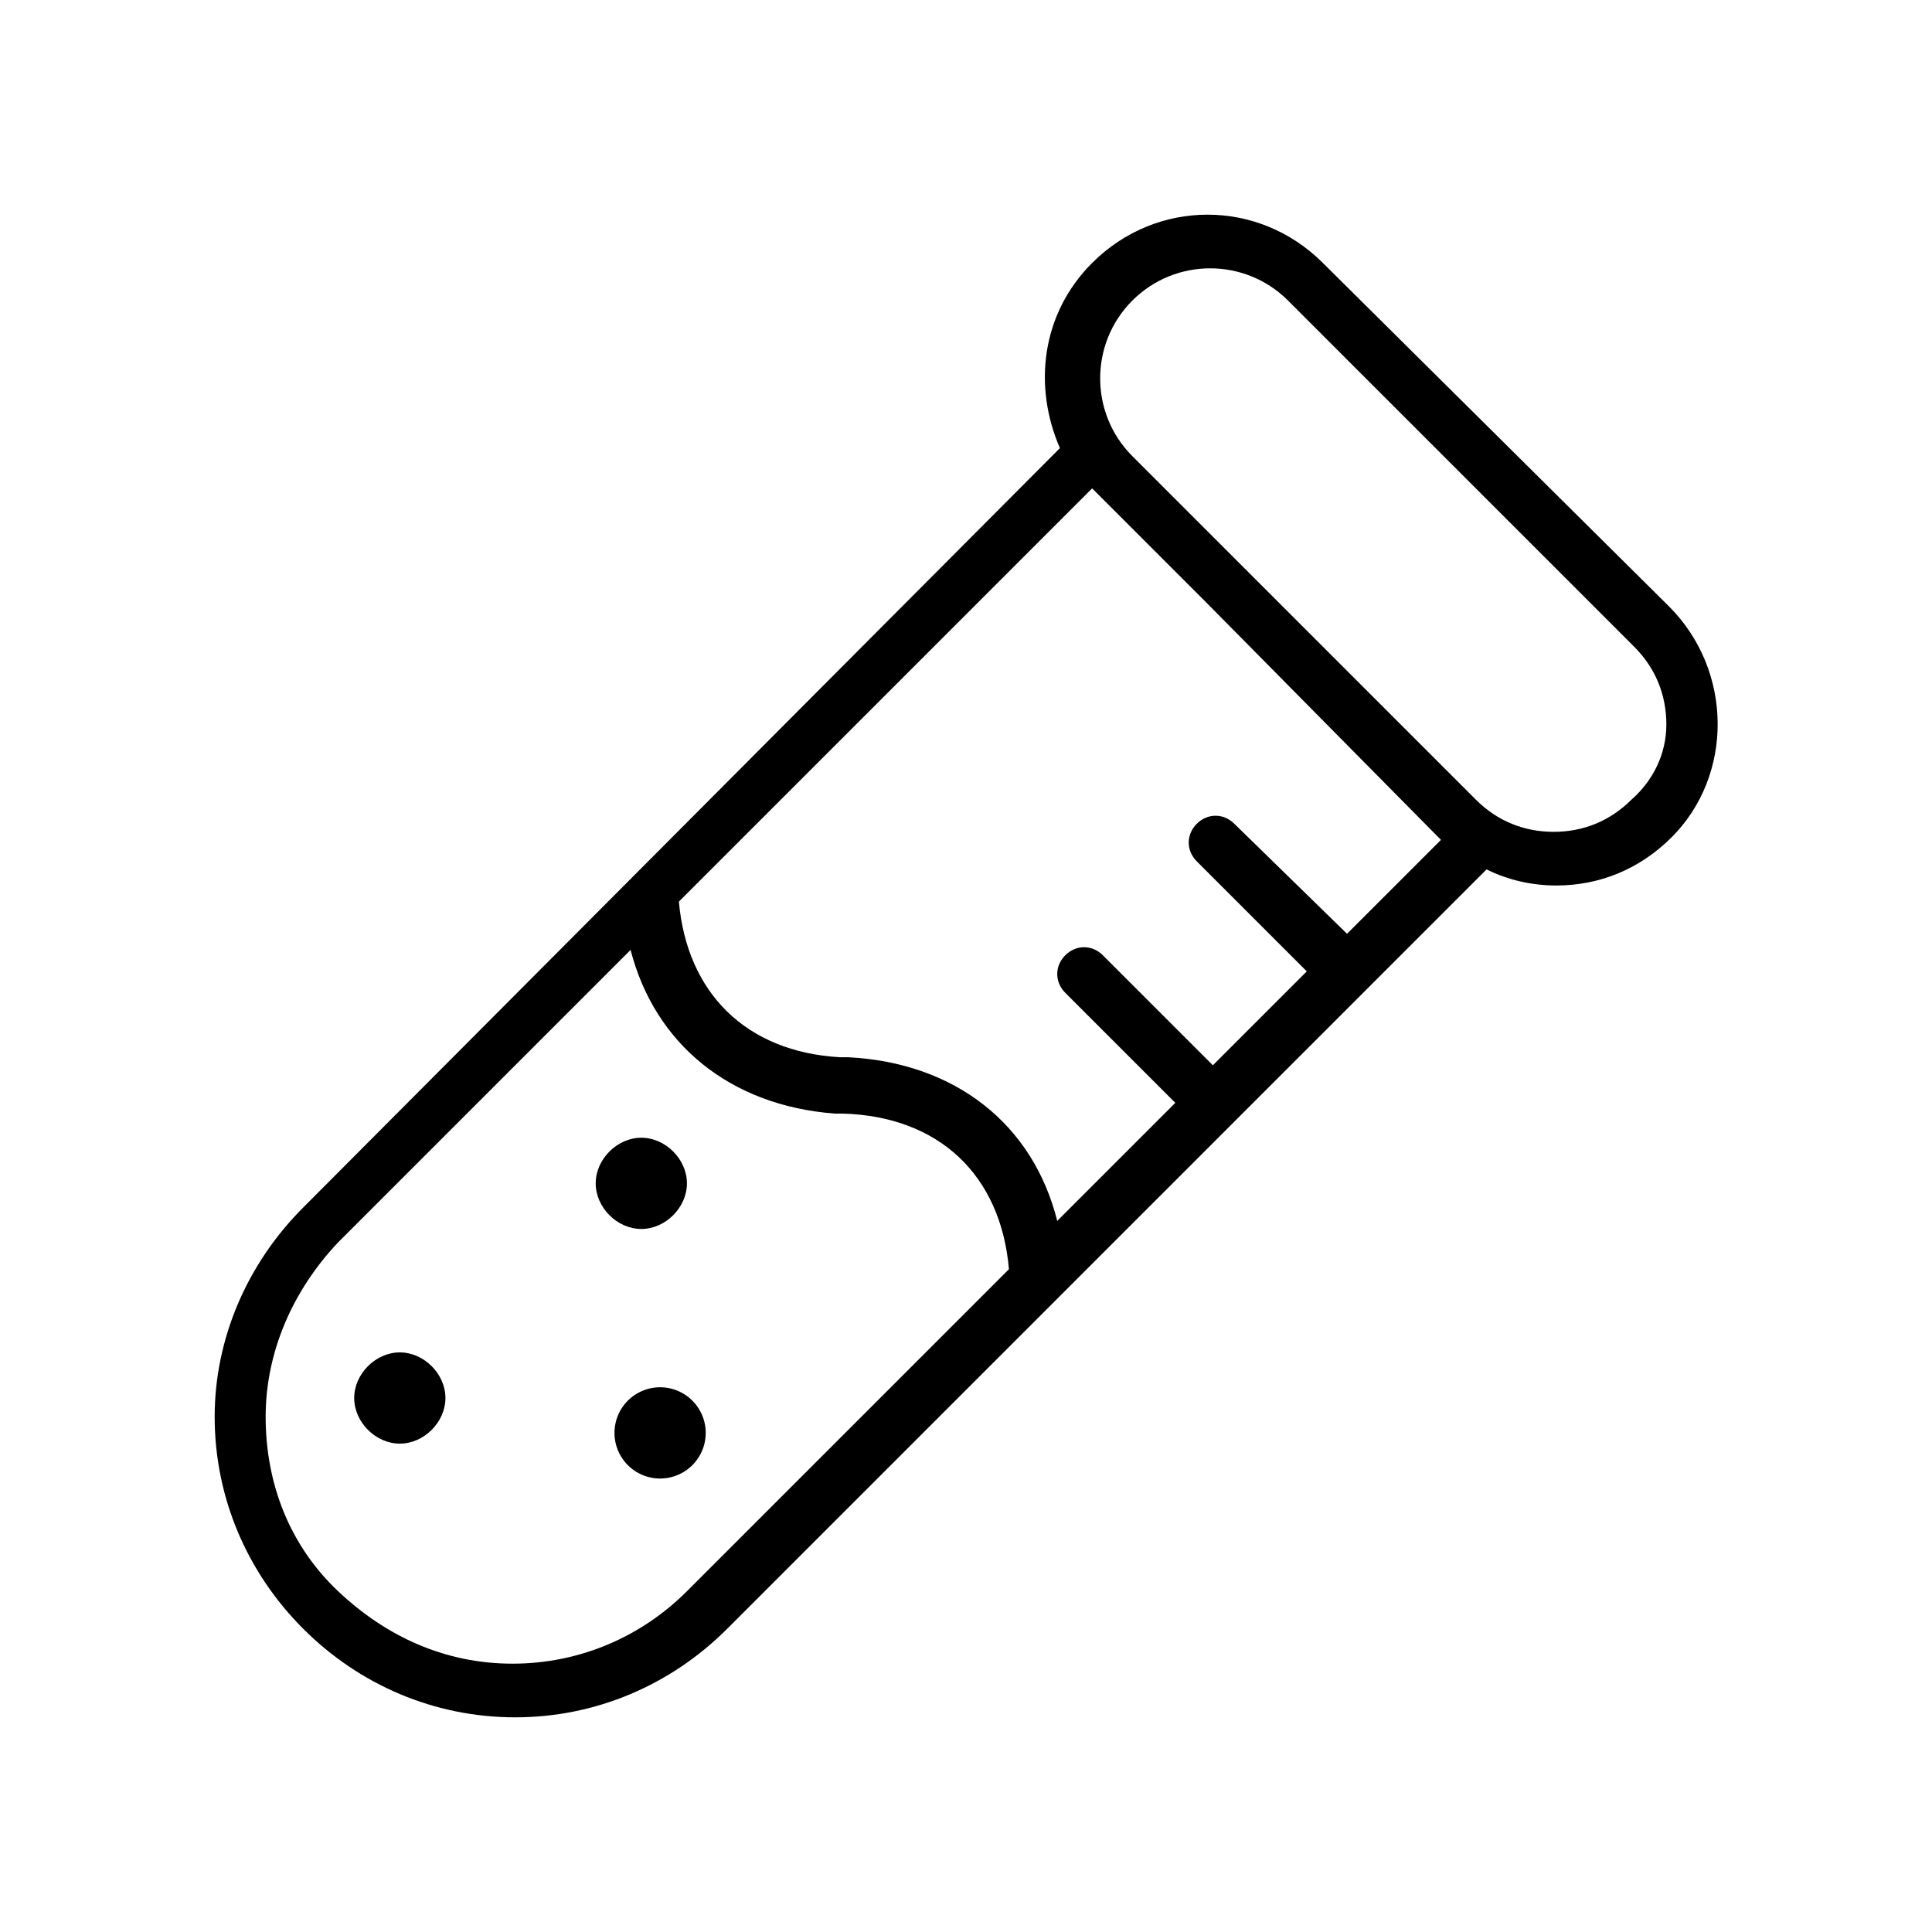 <?xml version="1.0" standalone="no"?><!DOCTYPE svg PUBLIC "-//W3C//DTD SVG 1.1//EN" "http://www.w3.org/Graphics/SVG/1.1/DTD/svg11.dtd"><svg t="1687265991951" viewBox="0 0 1024 1024" version="1.1" xmlns="http://www.w3.org/2000/svg" p-id="15740" xmlns:xlink="http://www.w3.org/1999/xlink" width="200" height="200"><path d="M884.622 321.422L701.156 139.378c-34.133-34.133-88.178-34.133-122.311 0-27.022 27.022-31.289 65.422-17.067 98.133L160.711 640C130.844 669.867 113.778 709.689 113.778 750.933c0 42.667 17.067 82.489 46.933 112.356 29.867 29.867 69.689 46.933 112.356 46.933s82.489-17.067 112.356-46.933l402.489-402.489c11.378 5.689 24.178 8.533 36.978 8.533 22.756 0 44.089-8.533 61.156-25.6 32.711-32.711 32.711-88.178-1.422-122.311zM364.089 843.378c-24.178 24.178-56.889 38.4-92.444 38.4s-66.844-14.222-92.444-38.4c-25.6-24.178-38.4-56.889-38.4-92.444 0-34.133 14.222-66.844 38.4-92.444l155.022-155.022c12.8 49.778 52.622 82.489 108.089 86.756h4.267c51.2 1.422 83.911 32.711 88.178 82.489l-170.667 170.667z m399.644-398.222l-49.778 49.778-59.733-58.311c-5.689-5.689-14.222-5.689-19.911 0-5.689 5.689-5.689 14.222 0 19.911l58.311 58.311-49.778 49.778-58.311-58.311c-5.689-5.689-14.222-5.689-19.911 0-5.689 5.689-5.689 14.222 0 19.911l58.311 58.311-62.578 62.578c-12.8-51.2-54.044-83.911-110.933-86.756h-4.267c-49.778-2.844-81.067-34.133-85.333-82.489l219.022-219.022 61.156 61.156 123.733 125.156c-1.422-1.422-1.422-1.422 0 0z m100.978-21.333c-11.378 11.378-25.6 17.067-41.244 17.067-15.644 0-29.867-5.689-41.244-17.067l-123.733-123.733-58.311-58.311c-22.756-22.756-22.756-59.733 0-82.489 22.756-22.756 59.733-22.756 82.489 0l183.467 183.467c11.378 11.378 17.067 25.6 17.067 41.244 0 15.644-7.111 29.867-18.489 39.822z" fill="#000000" p-id="15741"></path><path d="M349.867 759.467m-24.178 0a24.178 24.178 0 1 0 48.356 0 24.178 24.178 0 1 0-48.356 0Z" fill="#000000" p-id="15742"></path><path d="M364.089 627.2c0-12.8-11.378-24.178-24.178-24.178-12.8 0-24.178 11.378-24.178 24.178 0 12.8 11.378 24.178 24.178 24.178 12.8 0 24.178-11.378 24.178-24.178zM211.911 716.8c-12.8 0-24.178 11.378-24.178 24.178 0 12.8 11.378 24.178 24.178 24.178 12.8 0 24.178-11.378 24.178-24.178 0-12.8-11.378-24.178-24.178-24.178z" fill="#000000" p-id="15743"></path></svg>
